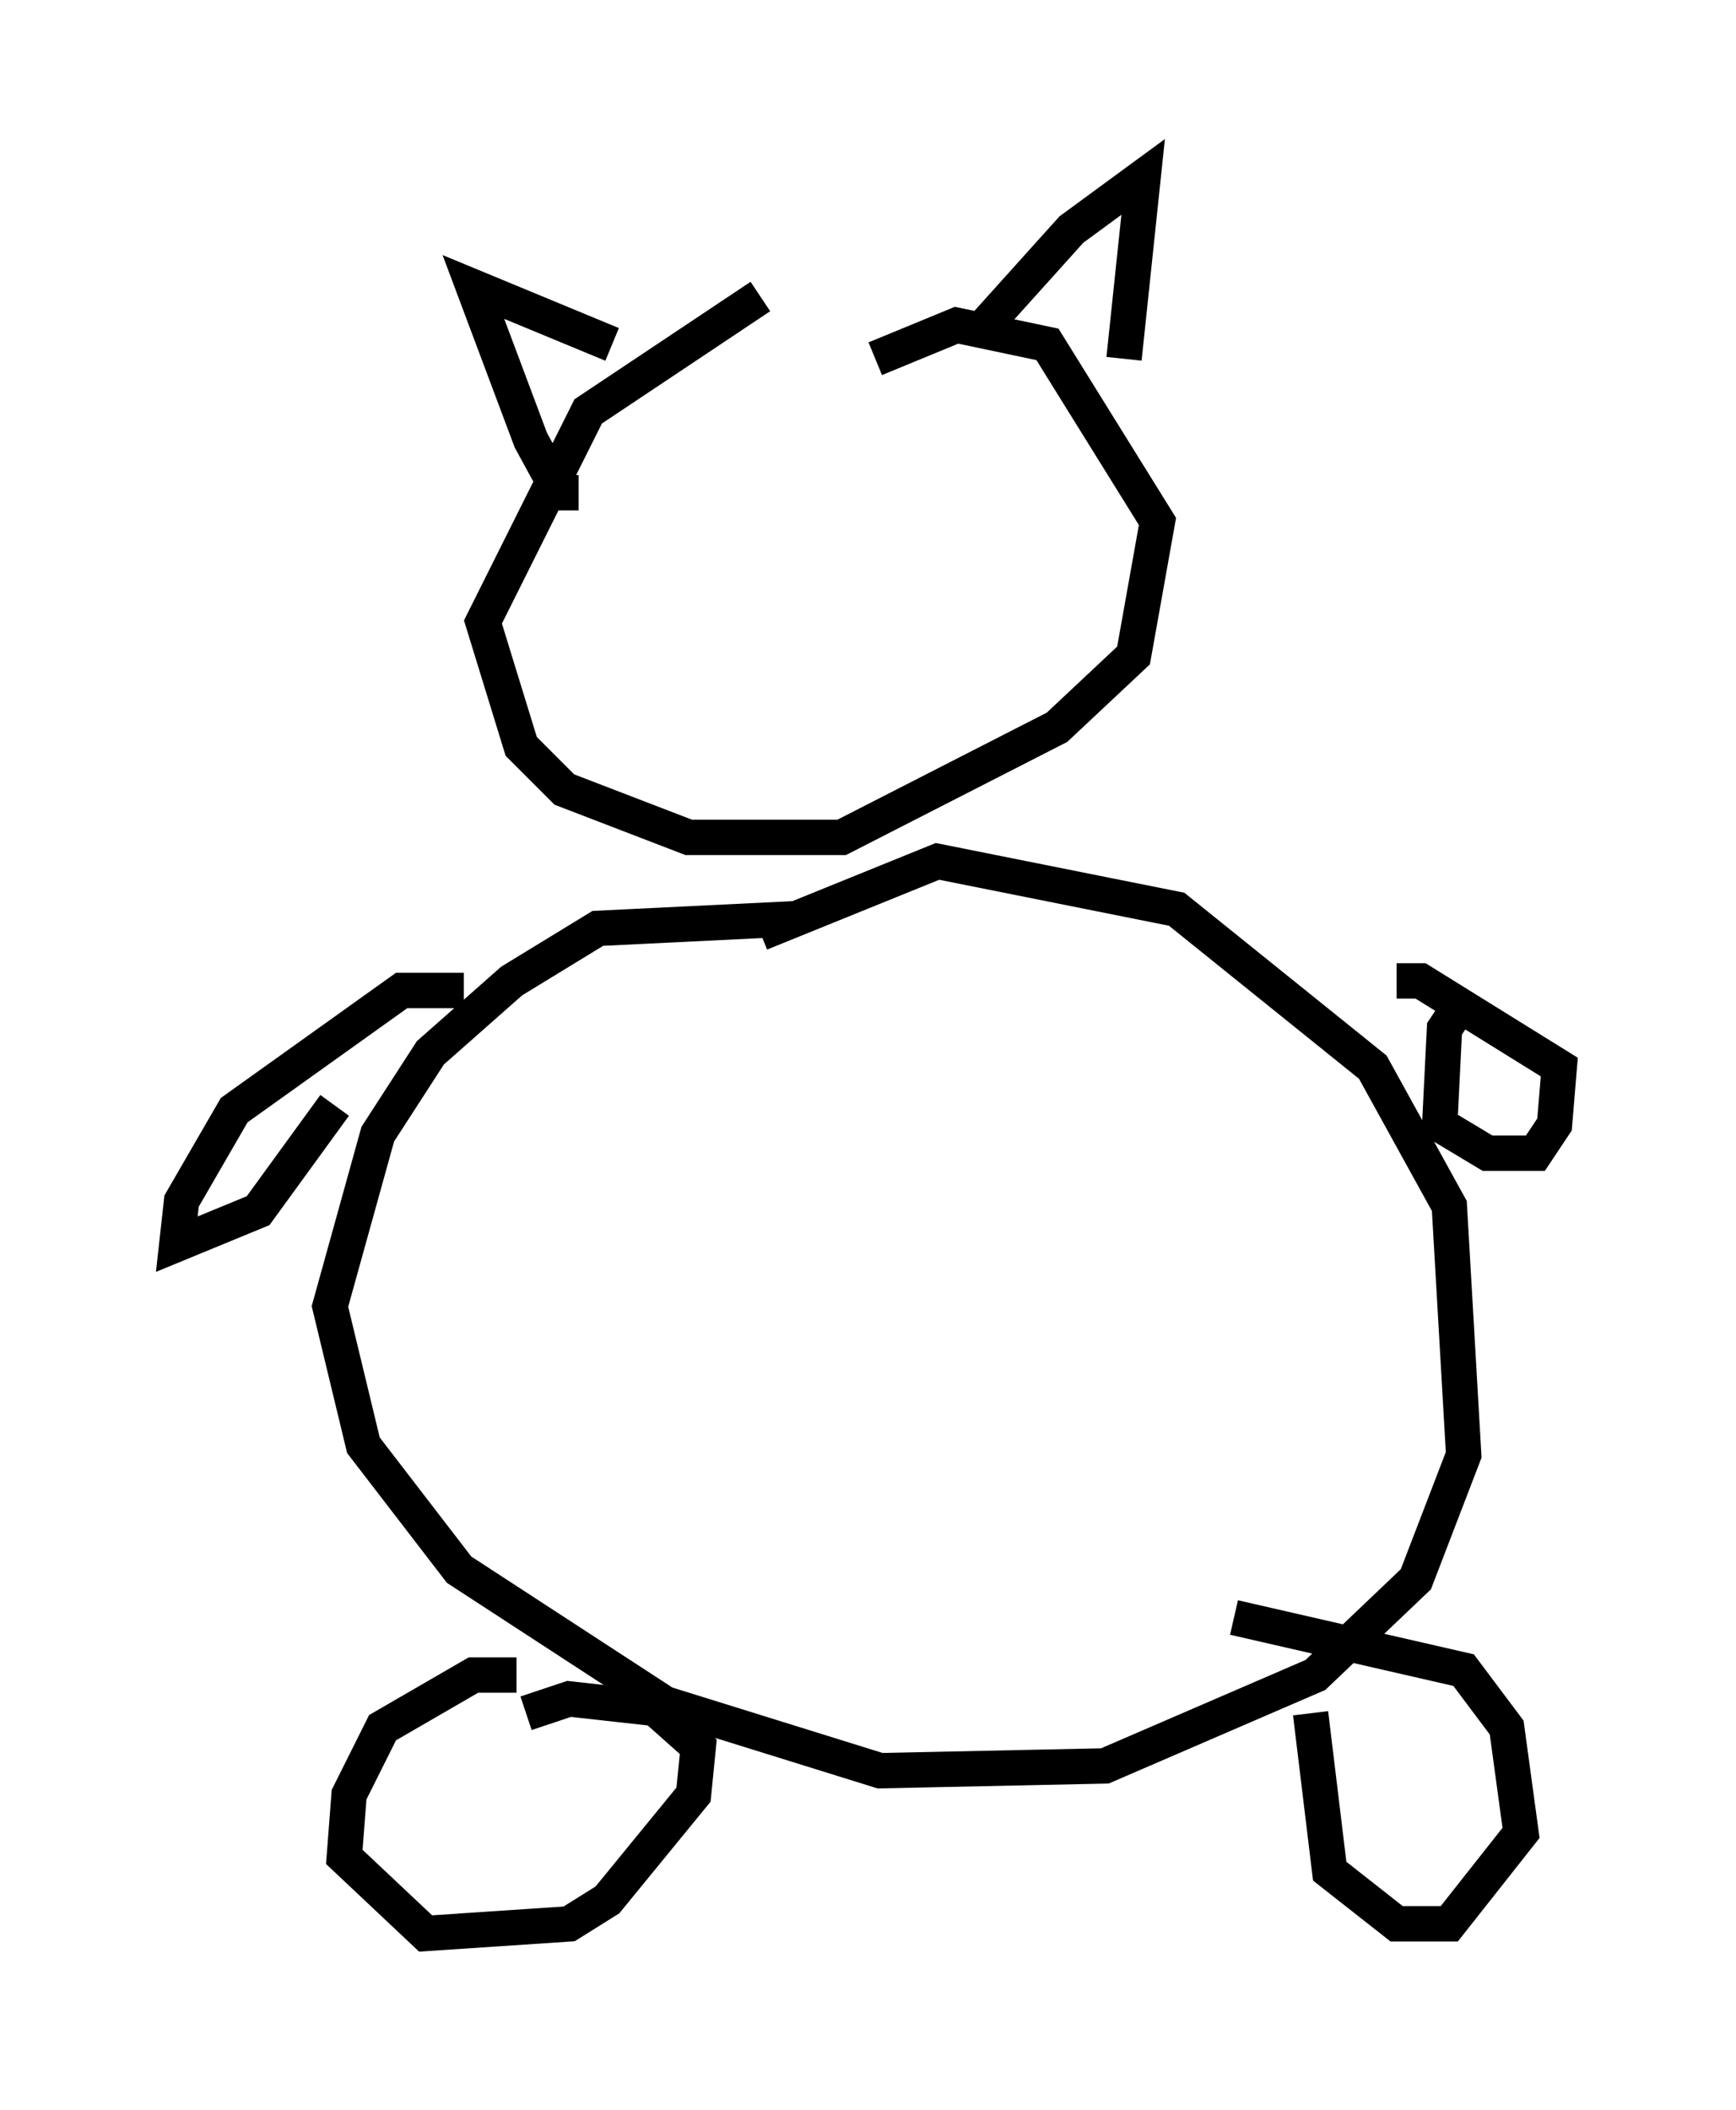 <?xml version="1.0" encoding="utf-8" ?>
<svg baseProfile="full" height="59.661" version="1.1" width="49.106" xmlns="http://www.w3.org/2000/svg" xmlns:ev="http://www.w3.org/2001/xml-events" xmlns:xlink="http://www.w3.org/1999/xlink"><defs /><rect fill="white" height="59.661" width="49.106" x="0" y="0" /><path d="M25.027, 8.383 m-3.518, 0.0 l-4.871, 3.248 -2.977, 5.954 l1.083, 3.518 1.218, 1.218 l3.518, 1.353 4.33, 0.0 l6.089, -3.112 2.165, -2.03 l0.677, -3.789 -3.112, -5.007 l-2.571, -0.541 -2.3, 0.947 m-8.39, 3.789 l-0.541, 0.0 -0.812, -1.488 l-1.624, -4.33 3.924, 1.624 m10.555, -0.541 l2.436, -2.706 2.03, -1.488 l-0.541, 5.142 m-9.337, 15.832 l-5.548, 0.271 -2.436, 1.488 l-2.3, 2.03 -1.488, 2.3 l-1.353, 4.871 0.947, 3.924 l2.706, 3.518 5.819, 3.789 l6.089, 1.894 6.36, -0.135 l5.954, -2.571 2.842, -2.706 l1.353, -3.518 -0.406, -7.036 l-2.165, -3.924 -5.548, -4.465 l-6.766, -1.353 -5.007, 2.03 m-6.901, 20.974 l-1.218, 0.0 -2.571, 1.488 l-0.947, 1.894 -0.135, 1.759 l2.3, 2.165 4.059, -0.271 l1.083, -0.677 2.436, -2.977 l0.135, -1.353 -1.218, -1.083 l-2.436, -0.271 -1.218, 0.406 m22.192, 0.0 l0.541, 4.465 1.894, 1.488 l1.488, 0.0 2.03, -2.571 l-0.406, -2.977 -1.218, -1.624 l-6.495, -1.488 m6.495, -17.456 l-0.541, 0.812 -0.135, 2.706 l1.353, 0.812 1.353, 0.0 l0.541, -0.812 0.135, -1.624 l-3.924, -2.436 -0.677, 0.0 m-26.387, 0.271 l-1.759, 0.0 -4.736, 3.383 l-1.488, 2.571 -0.135, 1.218 l2.3, -0.947 2.165, -2.977 " fill="none" stroke="black" stroke-width="1" /></svg>